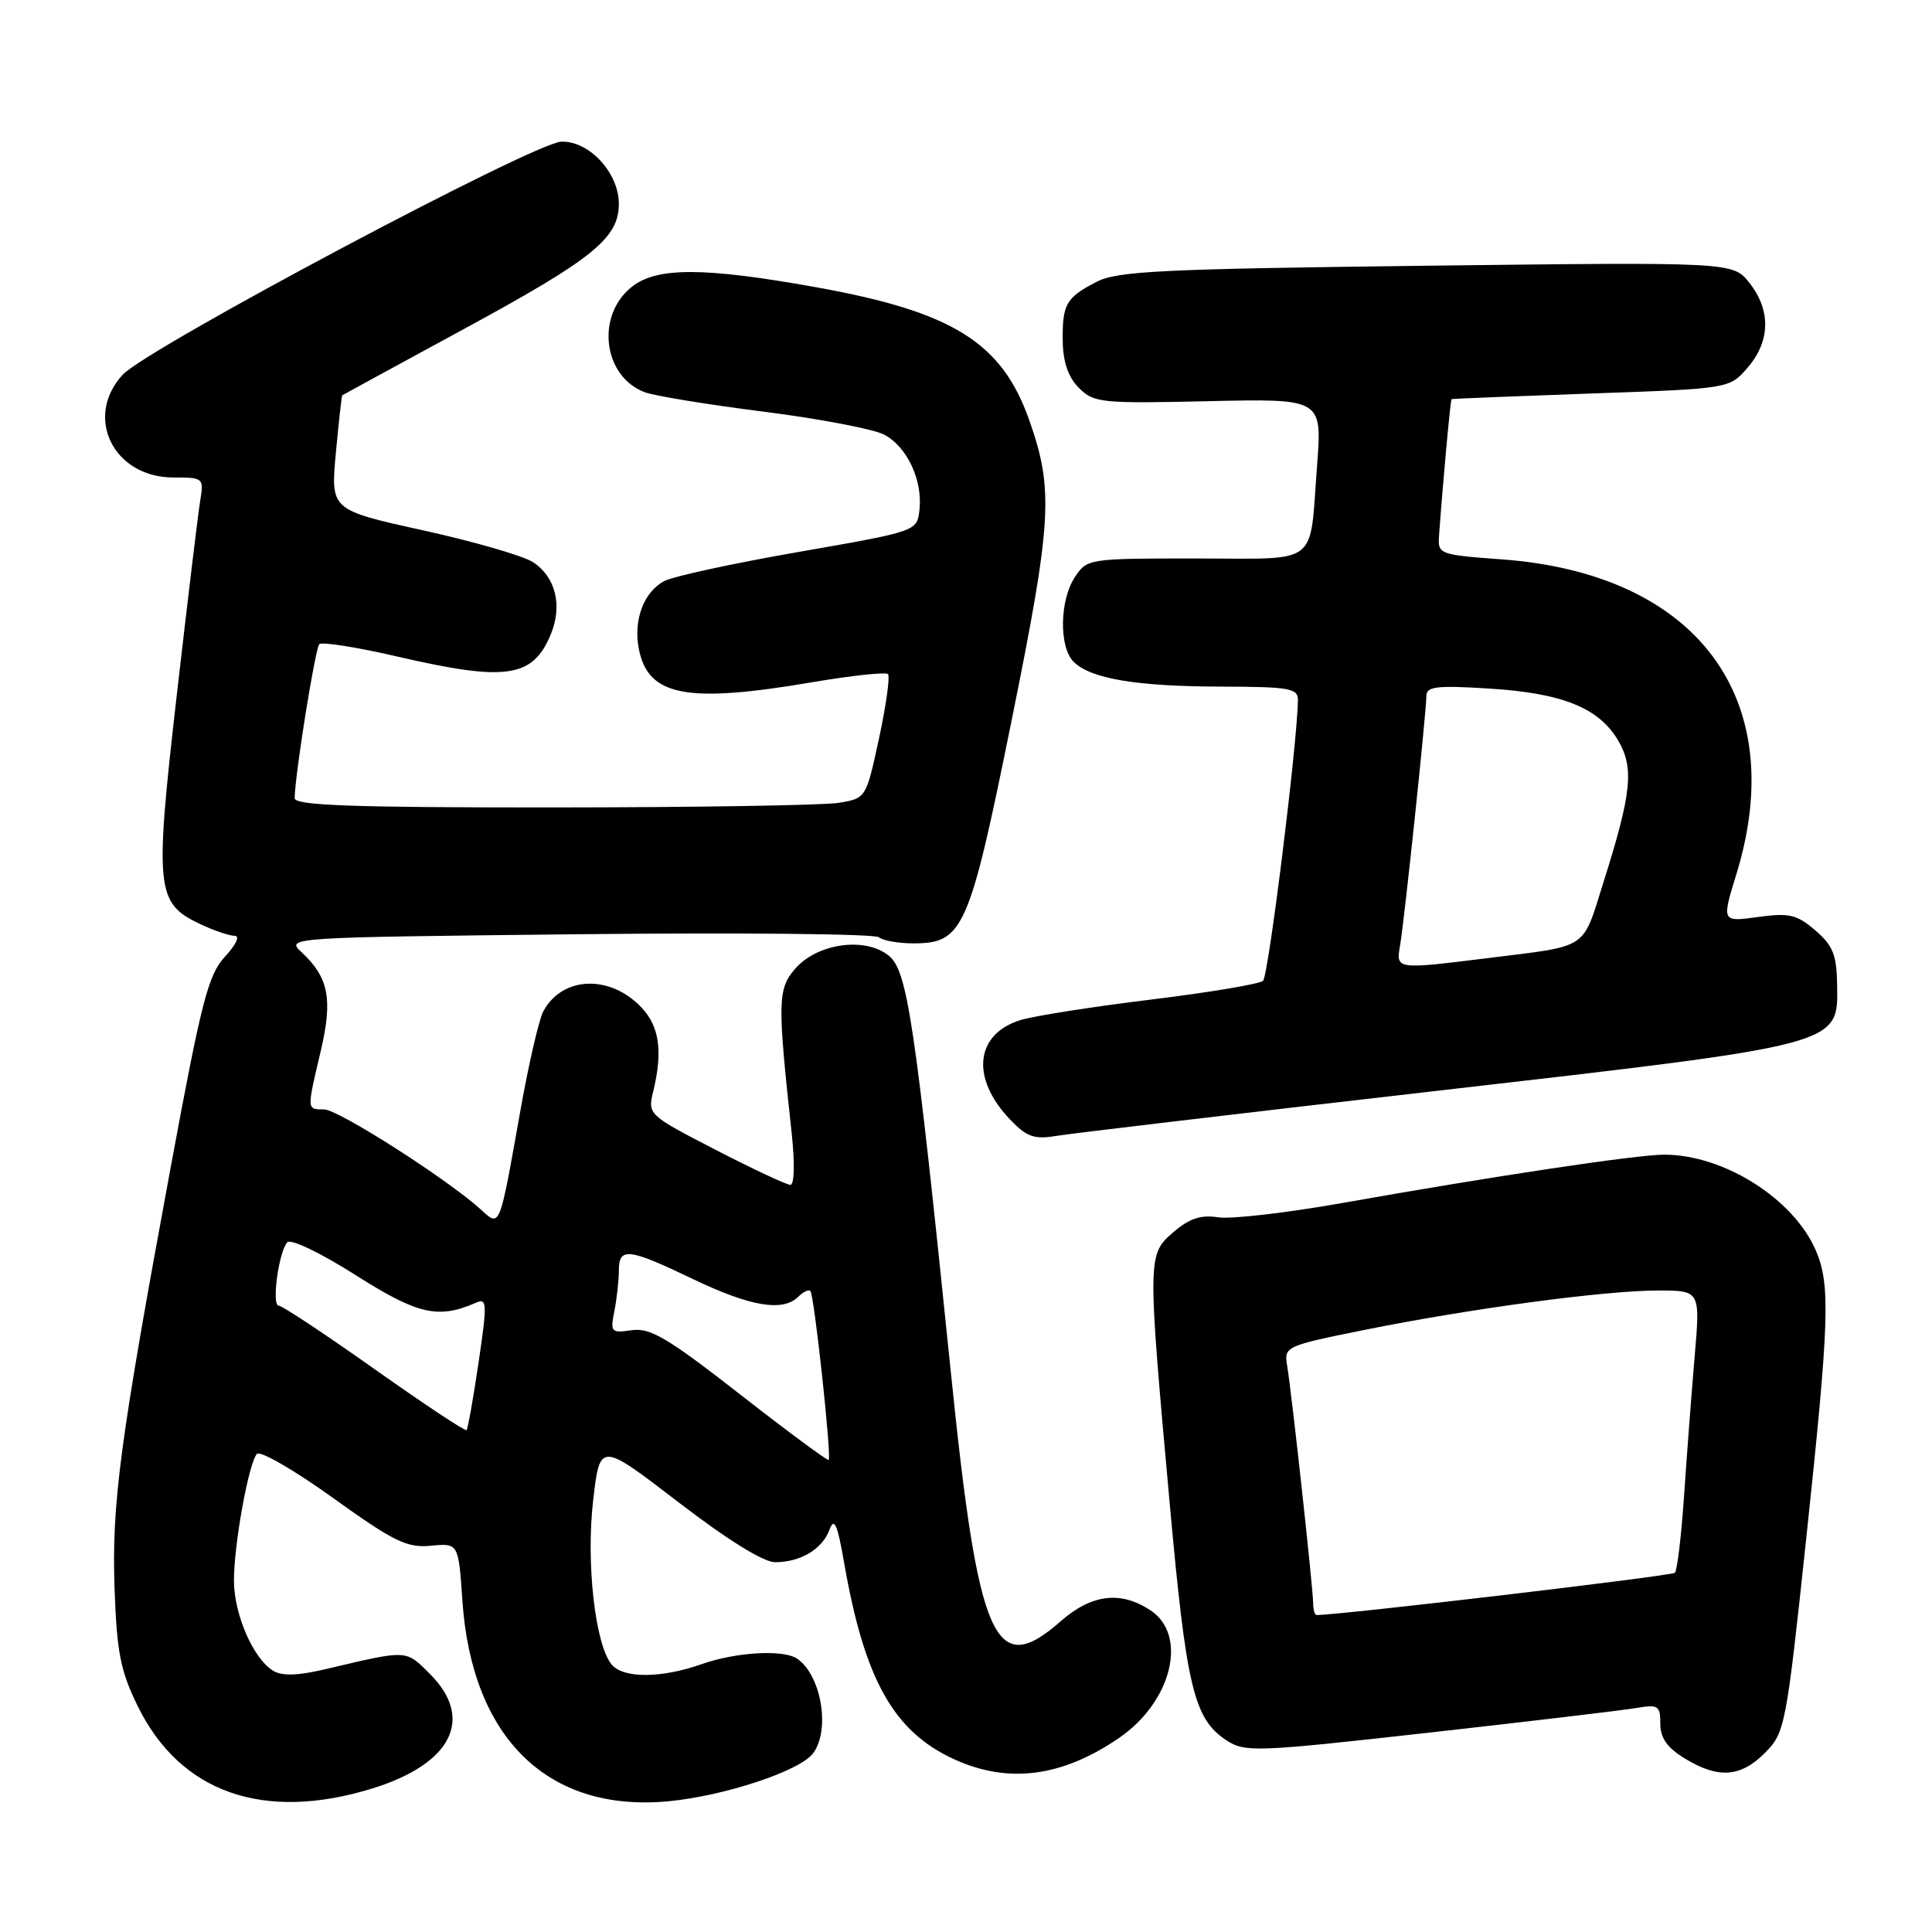 <?xml version="1.0" encoding="UTF-8" standalone="no"?>
<!DOCTYPE svg PUBLIC "-//W3C//DTD SVG 1.1//EN" "http://www.w3.org/Graphics/SVG/1.1/DTD/svg11.dtd" >
<svg xmlns="http://www.w3.org/2000/svg" xmlns:xlink="http://www.w3.org/1999/xlink" version="1.1" viewBox="0 0 256 256">
 <g >
 <path fill="currentColor"
d=" M 49.34 236.98 C 59.87 233.72 62.89 227.73 56.97 221.81 C 53.72 218.57 54.11 218.58 43.19 221.16 C 39.47 222.04 37.38 222.11 36.19 221.38 C 33.55 219.77 31.00 213.90 31.00 209.42 C 31.00 204.61 32.95 193.87 34.04 192.65 C 34.46 192.18 39.00 194.80 44.12 198.48 C 52.21 204.29 53.92 205.12 57.09 204.82 C 60.75 204.47 60.75 204.47 61.27 212.11 C 62.52 230.33 72.61 240.17 88.54 238.68 C 95.98 237.98 106.01 234.66 107.75 232.31 C 110.06 229.19 108.81 221.91 105.60 219.77 C 103.77 218.54 97.51 218.91 93.00 220.50 C 87.62 222.40 82.59 222.42 81.04 220.55 C 78.86 217.92 77.63 207.03 78.60 198.78 C 79.50 191.07 79.50 191.07 89.87 199.03 C 96.32 203.99 101.16 207.00 102.69 207.00 C 106.06 207.00 108.96 205.28 109.91 202.70 C 110.54 201.00 110.96 201.93 111.85 207.07 C 114.55 222.59 118.42 229.47 126.49 233.14 C 133.66 236.39 140.77 235.45 148.32 230.26 C 155.30 225.46 157.44 216.64 152.42 213.36 C 148.47 210.76 144.63 211.24 140.54 214.83 C 131.81 222.50 129.65 217.63 126.01 182.00 C 121.23 135.32 120.24 128.66 117.79 126.65 C 114.66 124.09 108.27 124.98 105.34 128.39 C 103.04 131.06 103.01 132.74 104.91 150.25 C 105.33 154.18 105.26 157.00 104.73 157.00 C 104.23 157.00 99.77 154.91 94.81 152.35 C 85.87 147.73 85.81 147.68 86.56 144.60 C 87.84 139.33 87.38 136.03 85.02 133.52 C 80.85 129.09 74.50 129.33 71.99 134.01 C 71.41 135.09 70.04 141.05 68.94 147.24 C 66.12 163.05 66.30 162.61 63.66 160.22 C 59.20 156.19 44.81 147.00 42.94 147.00 C 40.63 147.00 40.64 147.15 42.50 139.27 C 44.11 132.42 43.56 129.53 39.99 126.20 C 37.85 124.21 37.86 124.21 76.68 123.79 C 98.03 123.56 115.93 123.74 116.45 124.19 C 116.97 124.63 119.03 125.00 121.03 125.00 C 127.64 125.00 128.43 123.22 134.05 95.43 C 139.39 69.07 139.63 64.88 136.39 55.70 C 132.75 45.36 126.25 41.31 108.08 38.05 C 93.32 35.40 87.05 35.38 83.75 37.98 C 78.92 41.78 79.88 49.86 85.42 51.97 C 86.69 52.45 93.76 53.61 101.12 54.54 C 108.48 55.47 115.67 56.84 117.11 57.57 C 120.17 59.14 122.29 63.63 121.83 67.59 C 121.50 70.40 121.50 70.40 105.80 73.14 C 97.17 74.64 89.16 76.38 88.01 77.00 C 85.28 78.45 83.89 82.21 84.66 86.04 C 85.90 92.26 91.02 93.23 107.68 90.39 C 112.87 89.51 117.36 89.03 117.66 89.32 C 117.95 89.62 117.42 93.44 116.48 97.82 C 114.76 105.78 114.76 105.78 111.13 106.38 C 109.13 106.71 92.09 106.98 73.25 106.99 C 46.49 107.00 39.01 106.73 39.04 105.75 C 39.13 102.33 41.77 85.90 42.31 85.36 C 42.65 85.02 47.33 85.76 52.71 87.01 C 67.06 90.33 70.59 89.82 72.98 84.06 C 74.56 80.23 73.63 76.46 70.63 74.49 C 69.34 73.65 62.78 71.75 56.05 70.27 C 43.81 67.57 43.81 67.57 44.50 60.04 C 44.89 55.89 45.27 52.45 45.35 52.38 C 45.43 52.32 52.70 48.36 61.50 43.58 C 78.62 34.29 82.00 31.55 82.00 27.00 C 82.00 22.91 78.08 18.66 74.39 18.77 C 70.80 18.87 19.50 46.14 16.25 49.66 C 11.09 55.28 15.04 63.27 22.98 63.27 C 26.97 63.27 27.03 63.33 26.52 66.39 C 26.24 68.10 24.84 79.76 23.40 92.30 C 20.48 117.85 20.67 119.66 26.49 122.43 C 28.31 123.29 30.38 124.00 31.09 124.00 C 31.83 124.00 31.29 125.16 29.82 126.75 C 27.59 129.16 26.71 132.57 22.65 154.50 C 15.87 191.11 14.79 199.22 15.18 210.51 C 15.48 218.93 15.96 221.41 18.24 226.05 C 23.86 237.54 34.93 241.43 49.34 236.98 Z  M 233.88 232.25 C 236.52 229.58 236.68 228.75 239.32 204.00 C 242.40 175.09 242.56 170.25 240.62 165.72 C 237.67 158.85 228.42 153.00 220.52 153.00 C 216.85 153.00 197.96 155.84 178.00 159.38 C 170.57 160.70 163.11 161.57 161.41 161.30 C 159.12 160.94 157.59 161.45 155.49 163.26 C 152.03 166.23 152.03 166.47 154.99 199.20 C 157.20 223.64 158.19 227.77 162.51 230.60 C 164.97 232.21 166.36 232.16 189.30 229.59 C 202.61 228.10 214.96 226.63 216.75 226.33 C 219.73 225.82 220.00 225.99 220.00 228.40 C 220.00 230.29 220.91 231.59 223.25 233.01 C 227.69 235.72 230.65 235.50 233.88 232.25 Z  M 190.25 144.56 C 244.19 138.36 243.55 138.53 243.43 130.53 C 243.37 126.52 242.88 125.29 240.54 123.28 C 238.08 121.17 237.09 120.94 232.92 121.51 C 228.13 122.17 228.13 122.17 230.08 115.83 C 237.23 92.57 224.90 76.02 199.00 74.12 C 190.70 73.51 190.50 73.44 190.68 71.00 C 191.16 64.21 192.19 52.99 192.34 52.89 C 192.43 52.83 200.75 52.50 210.84 52.14 C 229.18 51.50 229.18 51.50 231.59 48.69 C 234.58 45.21 234.67 41.12 231.82 37.50 C 229.64 34.72 229.64 34.72 189.06 35.21 C 154.01 35.63 148.05 35.92 145.31 37.34 C 141.24 39.44 140.75 40.31 140.82 45.25 C 140.86 47.99 141.56 50.01 142.97 51.41 C 144.94 53.38 145.94 53.48 160.13 53.16 C 175.19 52.82 175.19 52.82 174.52 61.66 C 173.48 75.23 175.08 74.00 158.46 74.00 C 144.22 74.00 144.03 74.03 142.42 76.48 C 140.40 79.56 140.31 85.74 142.26 87.69 C 144.51 89.93 150.52 90.95 161.75 90.98 C 170.84 91.00 172.00 91.20 171.98 92.75 C 171.92 98.40 168.08 129.30 167.36 129.96 C 166.89 130.39 160.20 131.51 152.50 132.45 C 144.80 133.39 137.03 134.61 135.24 135.16 C 129.22 137.01 128.59 142.82 133.80 148.30 C 136.05 150.66 137.02 151.00 139.98 150.51 C 141.92 150.19 164.54 147.51 190.25 144.56 Z  M 98.06 184.76 C 88.47 177.27 86.14 175.90 83.71 176.26 C 80.97 176.66 80.85 176.52 81.41 173.72 C 81.73 172.08 82.00 169.68 82.00 168.38 C 82.00 165.22 83.23 165.36 91.86 169.50 C 99.43 173.13 103.75 173.85 105.78 171.82 C 106.43 171.17 107.15 170.83 107.38 171.07 C 107.89 171.60 110.22 193.14 109.80 193.45 C 109.64 193.58 104.35 189.67 98.06 184.76 Z  M 49.61 181.40 C 43.08 176.78 37.37 173.00 36.93 173.00 C 35.96 173.00 36.93 165.86 38.07 164.61 C 38.52 164.11 42.50 166.02 47.11 168.95 C 55.38 174.20 58.06 174.81 63.09 172.61 C 64.54 171.97 64.57 172.72 63.41 180.55 C 62.71 185.31 61.99 189.34 61.82 189.50 C 61.64 189.67 56.15 186.03 49.61 181.40 Z  M 174.00 212.45 C 174.00 210.56 171.15 184.49 170.55 180.94 C 170.13 178.43 170.33 178.33 180.81 176.22 C 194.78 173.40 212.63 171.00 219.68 171.00 C 225.30 171.00 225.30 171.00 224.55 179.75 C 224.14 184.56 223.51 192.85 223.15 198.17 C 222.79 203.48 222.24 208.09 221.93 208.40 C 221.52 208.82 177.57 214.00 174.46 214.00 C 174.21 214.00 174.00 213.30 174.00 212.45 Z  M 185.52 125.25 C 186.10 121.88 189.00 94.33 189.00 92.23 C 189.00 90.96 190.33 90.80 197.35 91.24 C 207.02 91.84 211.85 93.79 214.41 98.11 C 216.55 101.75 216.21 105.07 212.45 116.96 C 209.61 125.96 210.67 125.27 197.09 126.96 C 184.91 128.47 184.97 128.48 185.52 125.25 Z "/>
</g>
</svg>
